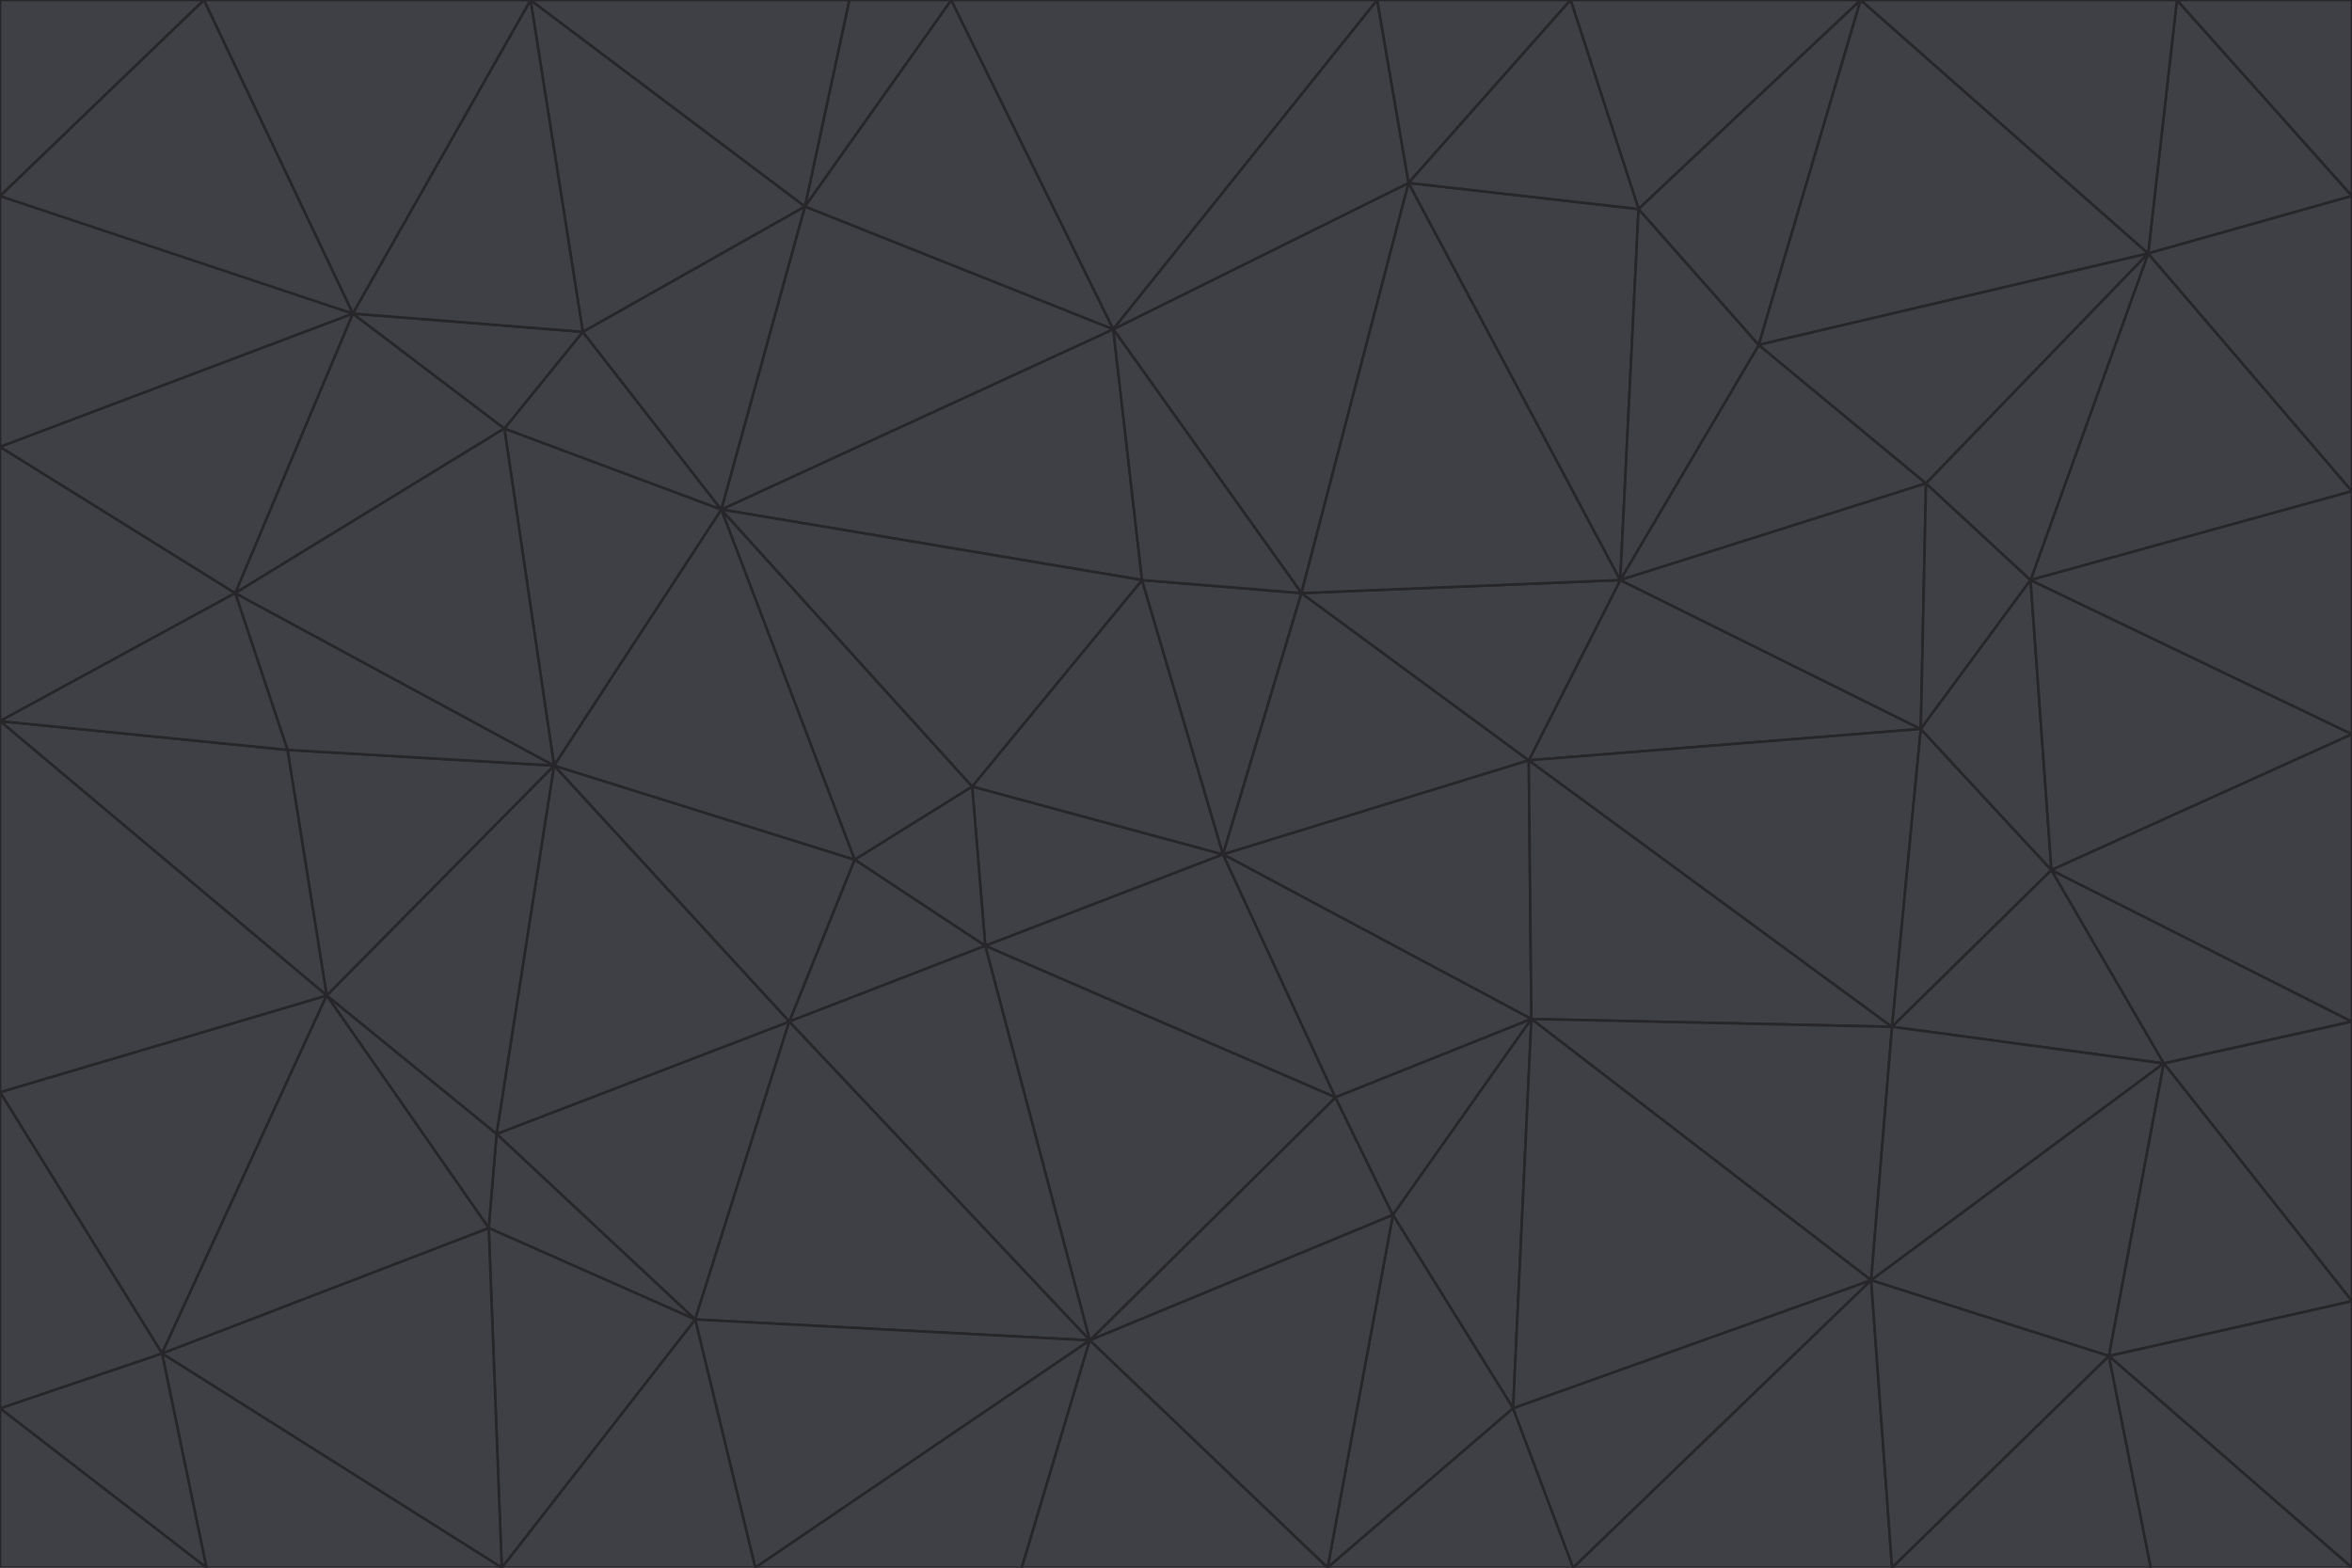 <svg id="visual" viewBox="0 0 900 600" width="900" height="600" xmlns="http://www.w3.org/2000/svg" xmlns:xlink="http://www.w3.org/1999/xlink" version="1.1"><g stroke-width="1" stroke-linejoin="bevel"><path d="M468 327L372 301L377 362Z" fill="#3f3f46" stroke="#27272a"></path><path d="M372 301L327 329L377 362Z" fill="#3f3f46" stroke="#27272a"></path><path d="M468 327L437 222L372 301Z" fill="#3f3f46" stroke="#27272a"></path><path d="M372 301L276 195L327 329Z" fill="#3f3f46" stroke="#27272a"></path><path d="M468 327L498 227L437 222Z" fill="#3f3f46" stroke="#27272a"></path><path d="M327 329L302 391L377 362Z" fill="#3f3f46" stroke="#27272a"></path><path d="M377 362L511 420L468 327Z" fill="#3f3f46" stroke="#27272a"></path><path d="M533 465L511 420L417 513Z" fill="#3f3f46" stroke="#27272a"></path><path d="M468 327L585 291L498 227Z" fill="#3f3f46" stroke="#27272a"></path><path d="M586 390L585 291L468 327Z" fill="#3f3f46" stroke="#27272a"></path><path d="M417 513L511 420L377 362Z" fill="#3f3f46" stroke="#27272a"></path><path d="M511 420L586 390L468 327Z" fill="#3f3f46" stroke="#27272a"></path><path d="M533 465L586 390L511 420Z" fill="#3f3f46" stroke="#27272a"></path><path d="M302 391L417 513L377 362Z" fill="#3f3f46" stroke="#27272a"></path><path d="M426 126L276 195L437 222Z" fill="#3f3f46" stroke="#27272a"></path><path d="M437 222L276 195L372 301Z" fill="#3f3f46" stroke="#27272a"></path><path d="M327 329L212 293L302 391Z" fill="#3f3f46" stroke="#27272a"></path><path d="M539 70L426 126L498 227Z" fill="#3f3f46" stroke="#27272a"></path><path d="M498 227L426 126L437 222Z" fill="#3f3f46" stroke="#27272a"></path><path d="M276 195L212 293L327 329Z" fill="#3f3f46" stroke="#27272a"></path><path d="M735 279L620 222L585 291Z" fill="#3f3f46" stroke="#27272a"></path><path d="M585 291L620 222L498 227Z" fill="#3f3f46" stroke="#27272a"></path><path d="M190 434L266 505L302 391Z" fill="#3f3f46" stroke="#27272a"></path><path d="M302 391L266 505L417 513Z" fill="#3f3f46" stroke="#27272a"></path><path d="M212 293L190 434L302 391Z" fill="#3f3f46" stroke="#27272a"></path><path d="M533 465L579 539L586 390Z" fill="#3f3f46" stroke="#27272a"></path><path d="M586 390L724 393L585 291Z" fill="#3f3f46" stroke="#27272a"></path><path d="M508 600L579 539L533 465Z" fill="#3f3f46" stroke="#27272a"></path><path d="M508 600L533 465L417 513Z" fill="#3f3f46" stroke="#27272a"></path><path d="M190 434L187 470L266 505Z" fill="#3f3f46" stroke="#27272a"></path><path d="M426 126L308 79L276 195Z" fill="#3f3f46" stroke="#27272a"></path><path d="M276 195L193 164L212 293Z" fill="#3f3f46" stroke="#27272a"></path><path d="M289 600L417 513L266 505Z" fill="#3f3f46" stroke="#27272a"></path><path d="M289 600L391 600L417 513Z" fill="#3f3f46" stroke="#27272a"></path><path d="M223 127L193 164L276 195Z" fill="#3f3f46" stroke="#27272a"></path><path d="M212 293L125 381L190 434Z" fill="#3f3f46" stroke="#27272a"></path><path d="M190 434L125 381L187 470Z" fill="#3f3f46" stroke="#27272a"></path><path d="M308 79L223 127L276 195Z" fill="#3f3f46" stroke="#27272a"></path><path d="M620 222L539 70L498 227Z" fill="#3f3f46" stroke="#27272a"></path><path d="M426 126L364 0L308 79Z" fill="#3f3f46" stroke="#27272a"></path><path d="M391 600L508 600L417 513Z" fill="#3f3f46" stroke="#27272a"></path><path d="M110 287L125 381L212 293Z" fill="#3f3f46" stroke="#27272a"></path><path d="M192 600L289 600L266 505Z" fill="#3f3f46" stroke="#27272a"></path><path d="M90 227L110 287L212 293Z" fill="#3f3f46" stroke="#27272a"></path><path d="M716 490L724 393L586 390Z" fill="#3f3f46" stroke="#27272a"></path><path d="M620 222L627 80L539 70Z" fill="#3f3f46" stroke="#27272a"></path><path d="M724 393L735 279L585 291Z" fill="#3f3f46" stroke="#27272a"></path><path d="M737 185L673 132L620 222Z" fill="#3f3f46" stroke="#27272a"></path><path d="M673 132L627 80L620 222Z" fill="#3f3f46" stroke="#27272a"></path><path d="M508 600L602 600L579 539Z" fill="#3f3f46" stroke="#27272a"></path><path d="M579 539L716 490L586 390Z" fill="#3f3f46" stroke="#27272a"></path><path d="M527 0L364 0L426 126Z" fill="#3f3f46" stroke="#27272a"></path><path d="M308 79L203 0L223 127Z" fill="#3f3f46" stroke="#27272a"></path><path d="M527 0L426 126L539 70Z" fill="#3f3f46" stroke="#27272a"></path><path d="M364 0L325 0L308 79Z" fill="#3f3f46" stroke="#27272a"></path><path d="M135 120L90 227L193 164Z" fill="#3f3f46" stroke="#27272a"></path><path d="M602 600L716 490L579 539Z" fill="#3f3f46" stroke="#27272a"></path><path d="M724 393L785 333L735 279Z" fill="#3f3f46" stroke="#27272a"></path><path d="M135 120L193 164L223 127Z" fill="#3f3f46" stroke="#27272a"></path><path d="M193 164L90 227L212 293Z" fill="#3f3f46" stroke="#27272a"></path><path d="M0 418L62 518L125 381Z" fill="#3f3f46" stroke="#27272a"></path><path d="M601 0L527 0L539 70Z" fill="#3f3f46" stroke="#27272a"></path><path d="M203 0L135 120L223 127Z" fill="#3f3f46" stroke="#27272a"></path><path d="M712 0L601 0L627 80Z" fill="#3f3f46" stroke="#27272a"></path><path d="M735 279L737 185L620 222Z" fill="#3f3f46" stroke="#27272a"></path><path d="M187 470L192 600L266 505Z" fill="#3f3f46" stroke="#27272a"></path><path d="M62 518L192 600L187 470Z" fill="#3f3f46" stroke="#27272a"></path><path d="M828 407L785 333L724 393Z" fill="#3f3f46" stroke="#27272a"></path><path d="M735 279L777 222L737 185Z" fill="#3f3f46" stroke="#27272a"></path><path d="M785 333L777 222L735 279Z" fill="#3f3f46" stroke="#27272a"></path><path d="M712 0L627 80L673 132Z" fill="#3f3f46" stroke="#27272a"></path><path d="M712 0L673 132L822 97Z" fill="#3f3f46" stroke="#27272a"></path><path d="M627 80L601 0L539 70Z" fill="#3f3f46" stroke="#27272a"></path><path d="M325 0L203 0L308 79Z" fill="#3f3f46" stroke="#27272a"></path><path d="M0 276L125 381L110 287Z" fill="#3f3f46" stroke="#27272a"></path><path d="M125 381L62 518L187 470Z" fill="#3f3f46" stroke="#27272a"></path><path d="M602 600L724 600L716 490Z" fill="#3f3f46" stroke="#27272a"></path><path d="M716 490L828 407L724 393Z" fill="#3f3f46" stroke="#27272a"></path><path d="M807 519L828 407L716 490Z" fill="#3f3f46" stroke="#27272a"></path><path d="M785 333L900 281L777 222Z" fill="#3f3f46" stroke="#27272a"></path><path d="M0 171L0 276L90 227Z" fill="#3f3f46" stroke="#27272a"></path><path d="M90 227L0 276L110 287Z" fill="#3f3f46" stroke="#27272a"></path><path d="M0 171L90 227L135 120Z" fill="#3f3f46" stroke="#27272a"></path><path d="M0 276L0 418L125 381Z" fill="#3f3f46" stroke="#27272a"></path><path d="M62 518L79 600L192 600Z" fill="#3f3f46" stroke="#27272a"></path><path d="M0 539L79 600L62 518Z" fill="#3f3f46" stroke="#27272a"></path><path d="M724 600L807 519L716 490Z" fill="#3f3f46" stroke="#27272a"></path><path d="M822 97L673 132L737 185Z" fill="#3f3f46" stroke="#27272a"></path><path d="M0 75L0 171L135 120Z" fill="#3f3f46" stroke="#27272a"></path><path d="M0 418L0 539L62 518Z" fill="#3f3f46" stroke="#27272a"></path><path d="M900 188L822 97L777 222Z" fill="#3f3f46" stroke="#27272a"></path><path d="M777 222L822 97L737 185Z" fill="#3f3f46" stroke="#27272a"></path><path d="M203 0L78 0L135 120Z" fill="#3f3f46" stroke="#27272a"></path><path d="M900 391L785 333L828 407Z" fill="#3f3f46" stroke="#27272a"></path><path d="M900 391L900 281L785 333Z" fill="#3f3f46" stroke="#27272a"></path><path d="M78 0L0 75L135 120Z" fill="#3f3f46" stroke="#27272a"></path><path d="M900 498L900 391L828 407Z" fill="#3f3f46" stroke="#27272a"></path><path d="M724 600L823 600L807 519Z" fill="#3f3f46" stroke="#27272a"></path><path d="M807 519L900 498L828 407Z" fill="#3f3f46" stroke="#27272a"></path><path d="M0 539L0 600L79 600Z" fill="#3f3f46" stroke="#27272a"></path><path d="M900 281L900 188L777 222Z" fill="#3f3f46" stroke="#27272a"></path><path d="M900 600L900 498L807 519Z" fill="#3f3f46" stroke="#27272a"></path><path d="M78 0L0 0L0 75Z" fill="#3f3f46" stroke="#27272a"></path><path d="M900 75L833 0L822 97Z" fill="#3f3f46" stroke="#27272a"></path><path d="M822 97L833 0L712 0Z" fill="#3f3f46" stroke="#27272a"></path><path d="M900 188L900 75L822 97Z" fill="#3f3f46" stroke="#27272a"></path><path d="M823 600L900 600L807 519Z" fill="#3f3f46" stroke="#27272a"></path><path d="M900 75L900 0L833 0Z" fill="#3f3f46" stroke="#27272a"></path></g></svg>